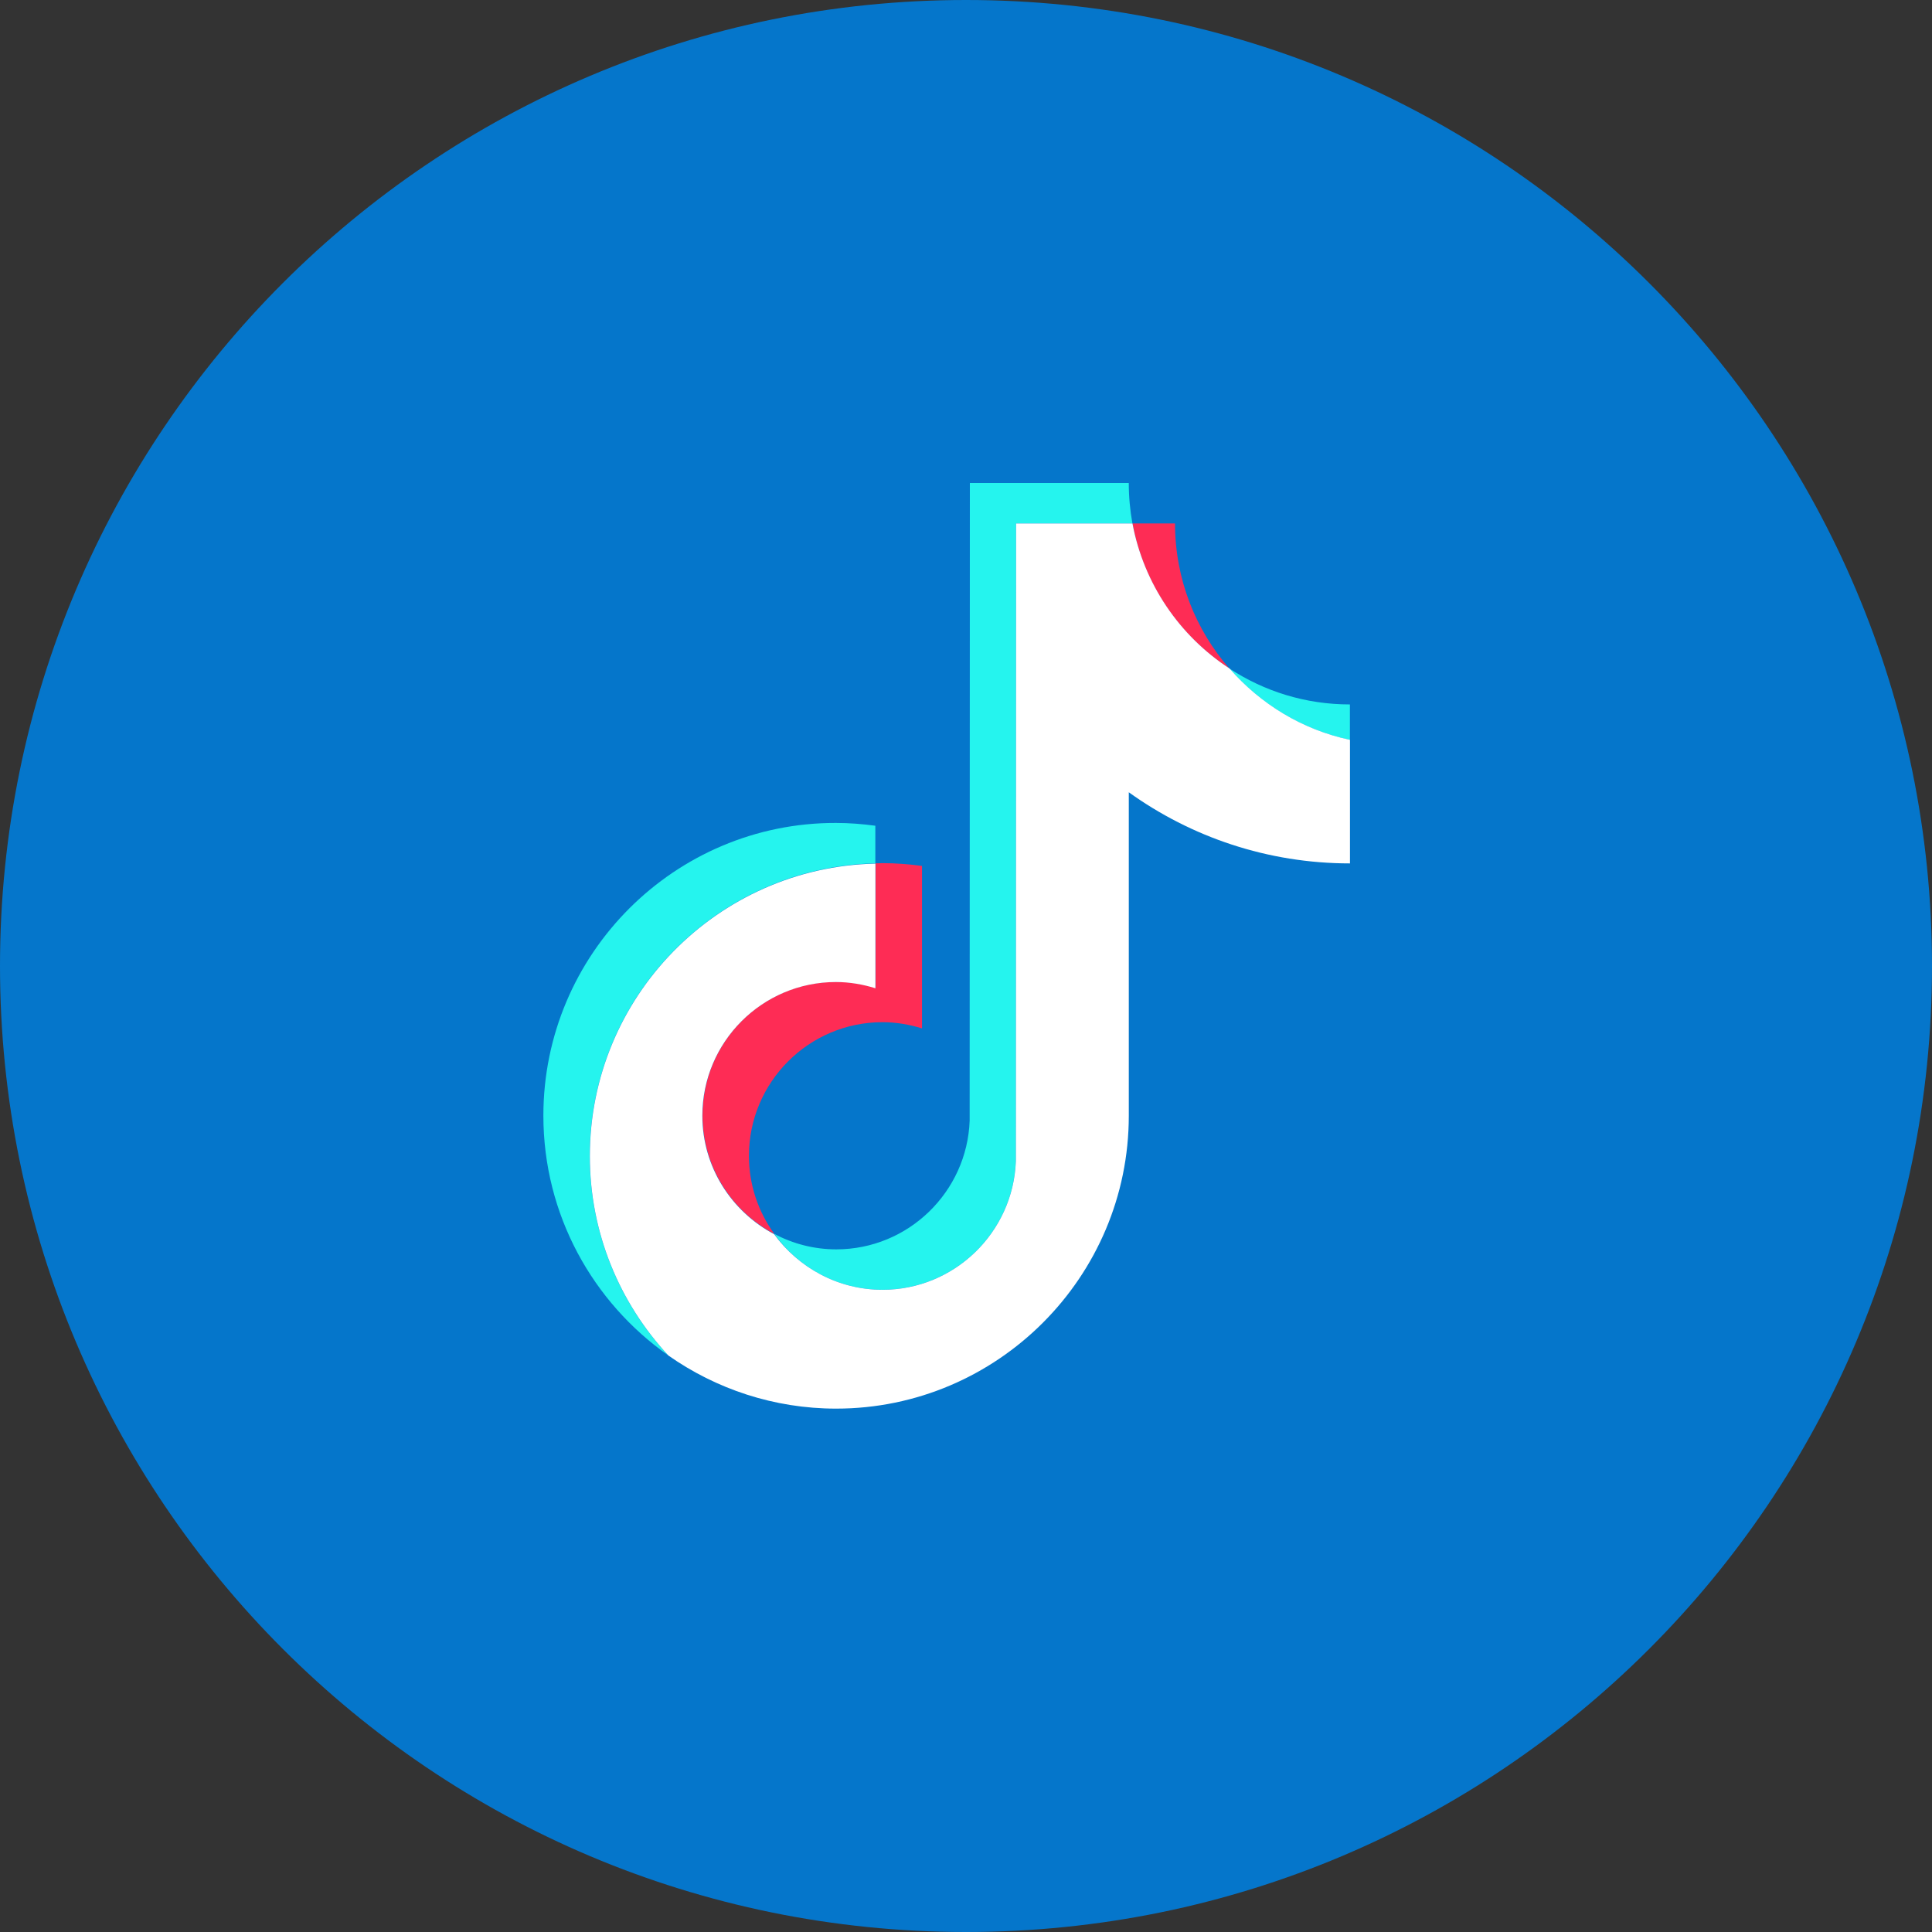 <svg width="140" height="140" viewBox="0 0 140 140" fill="none" xmlns="http://www.w3.org/2000/svg">
<rect x="0" y="0" width="140" height="140" fill="#333333" stroke="none"/>
<g id="atoms">
<path id="bg" d="M0 70C0 31.34 31.34 0 70 0C108.66 0 140 31.34 140 70C140 108.66 108.66 140 70 140C31.34 140 0 108.66 0 70Z" fill="#0576CB"/>
<g id="tik_tok">
<path id="Vector" d="M63.43 62.56V59.836C62.497 59.711 61.548 59.633 60.567 59.633C48.882 59.617 39.375 69.132 39.375 80.843C39.375 88.022 42.954 94.376 48.431 98.222C44.899 94.438 42.736 89.346 42.736 83.771C42.736 72.231 51.978 62.825 63.43 62.56Z" fill="#25F4EE"/>
<path id="Vector_2" d="M63.947 93.46C69.16 93.46 73.423 89.303 73.61 84.132L73.626 37.928H82.059C81.888 36.978 81.795 35.997 81.795 35H70.28L70.265 81.205C70.078 86.375 65.815 90.533 60.602 90.533C58.984 90.533 57.459 90.128 56.105 89.412C57.848 91.856 60.711 93.46 63.947 93.46Z" fill="#25F4EE"/>
<path id="Vector_3" d="M97.819 53.615V51.046C94.598 51.046 91.611 50.096 89.09 48.445C91.33 51.015 94.365 52.884 97.819 53.615Z" fill="#25F4EE"/>
<path id="Vector_4" d="M89.084 48.441C86.625 45.623 85.147 41.947 85.147 37.93H82.066C82.86 42.321 85.474 46.09 89.084 48.441Z" fill="#FE2C55"/>
<path id="Vector_5" d="M60.588 71.143C55.251 71.143 50.91 75.488 50.91 80.829C50.91 84.552 53.026 87.79 56.107 89.41C54.956 87.822 54.271 85.875 54.271 83.757C54.271 78.416 58.612 74.071 63.949 74.071C64.945 74.071 65.91 74.242 66.812 74.522V62.749C65.879 62.625 64.93 62.547 63.949 62.547C63.778 62.547 63.623 62.562 63.451 62.562V71.595C62.533 71.314 61.584 71.143 60.588 71.143Z" fill="#FE2C55"/>
<path id="Vector_6" d="M81.797 80.848V57.411C86.309 60.651 91.849 62.566 97.824 62.566V53.611C94.369 52.88 91.335 51.011 89.095 48.441C85.485 46.09 82.886 42.321 82.062 37.93H73.628L73.613 84.134C73.426 89.304 69.162 93.463 63.95 93.463C60.714 93.463 57.866 91.858 56.092 89.429C53.012 87.794 50.895 84.57 50.895 80.848C50.895 75.507 55.237 71.162 60.574 71.162C61.569 71.162 62.534 71.333 63.437 71.614V62.581C51.985 62.831 42.742 72.237 42.742 83.776C42.742 89.351 44.905 94.428 48.437 98.228C51.876 100.642 56.077 102.074 60.589 102.074C72.275 102.074 81.797 92.544 81.797 80.848Z" fill="white"/>
</g>
</g>
</svg>
